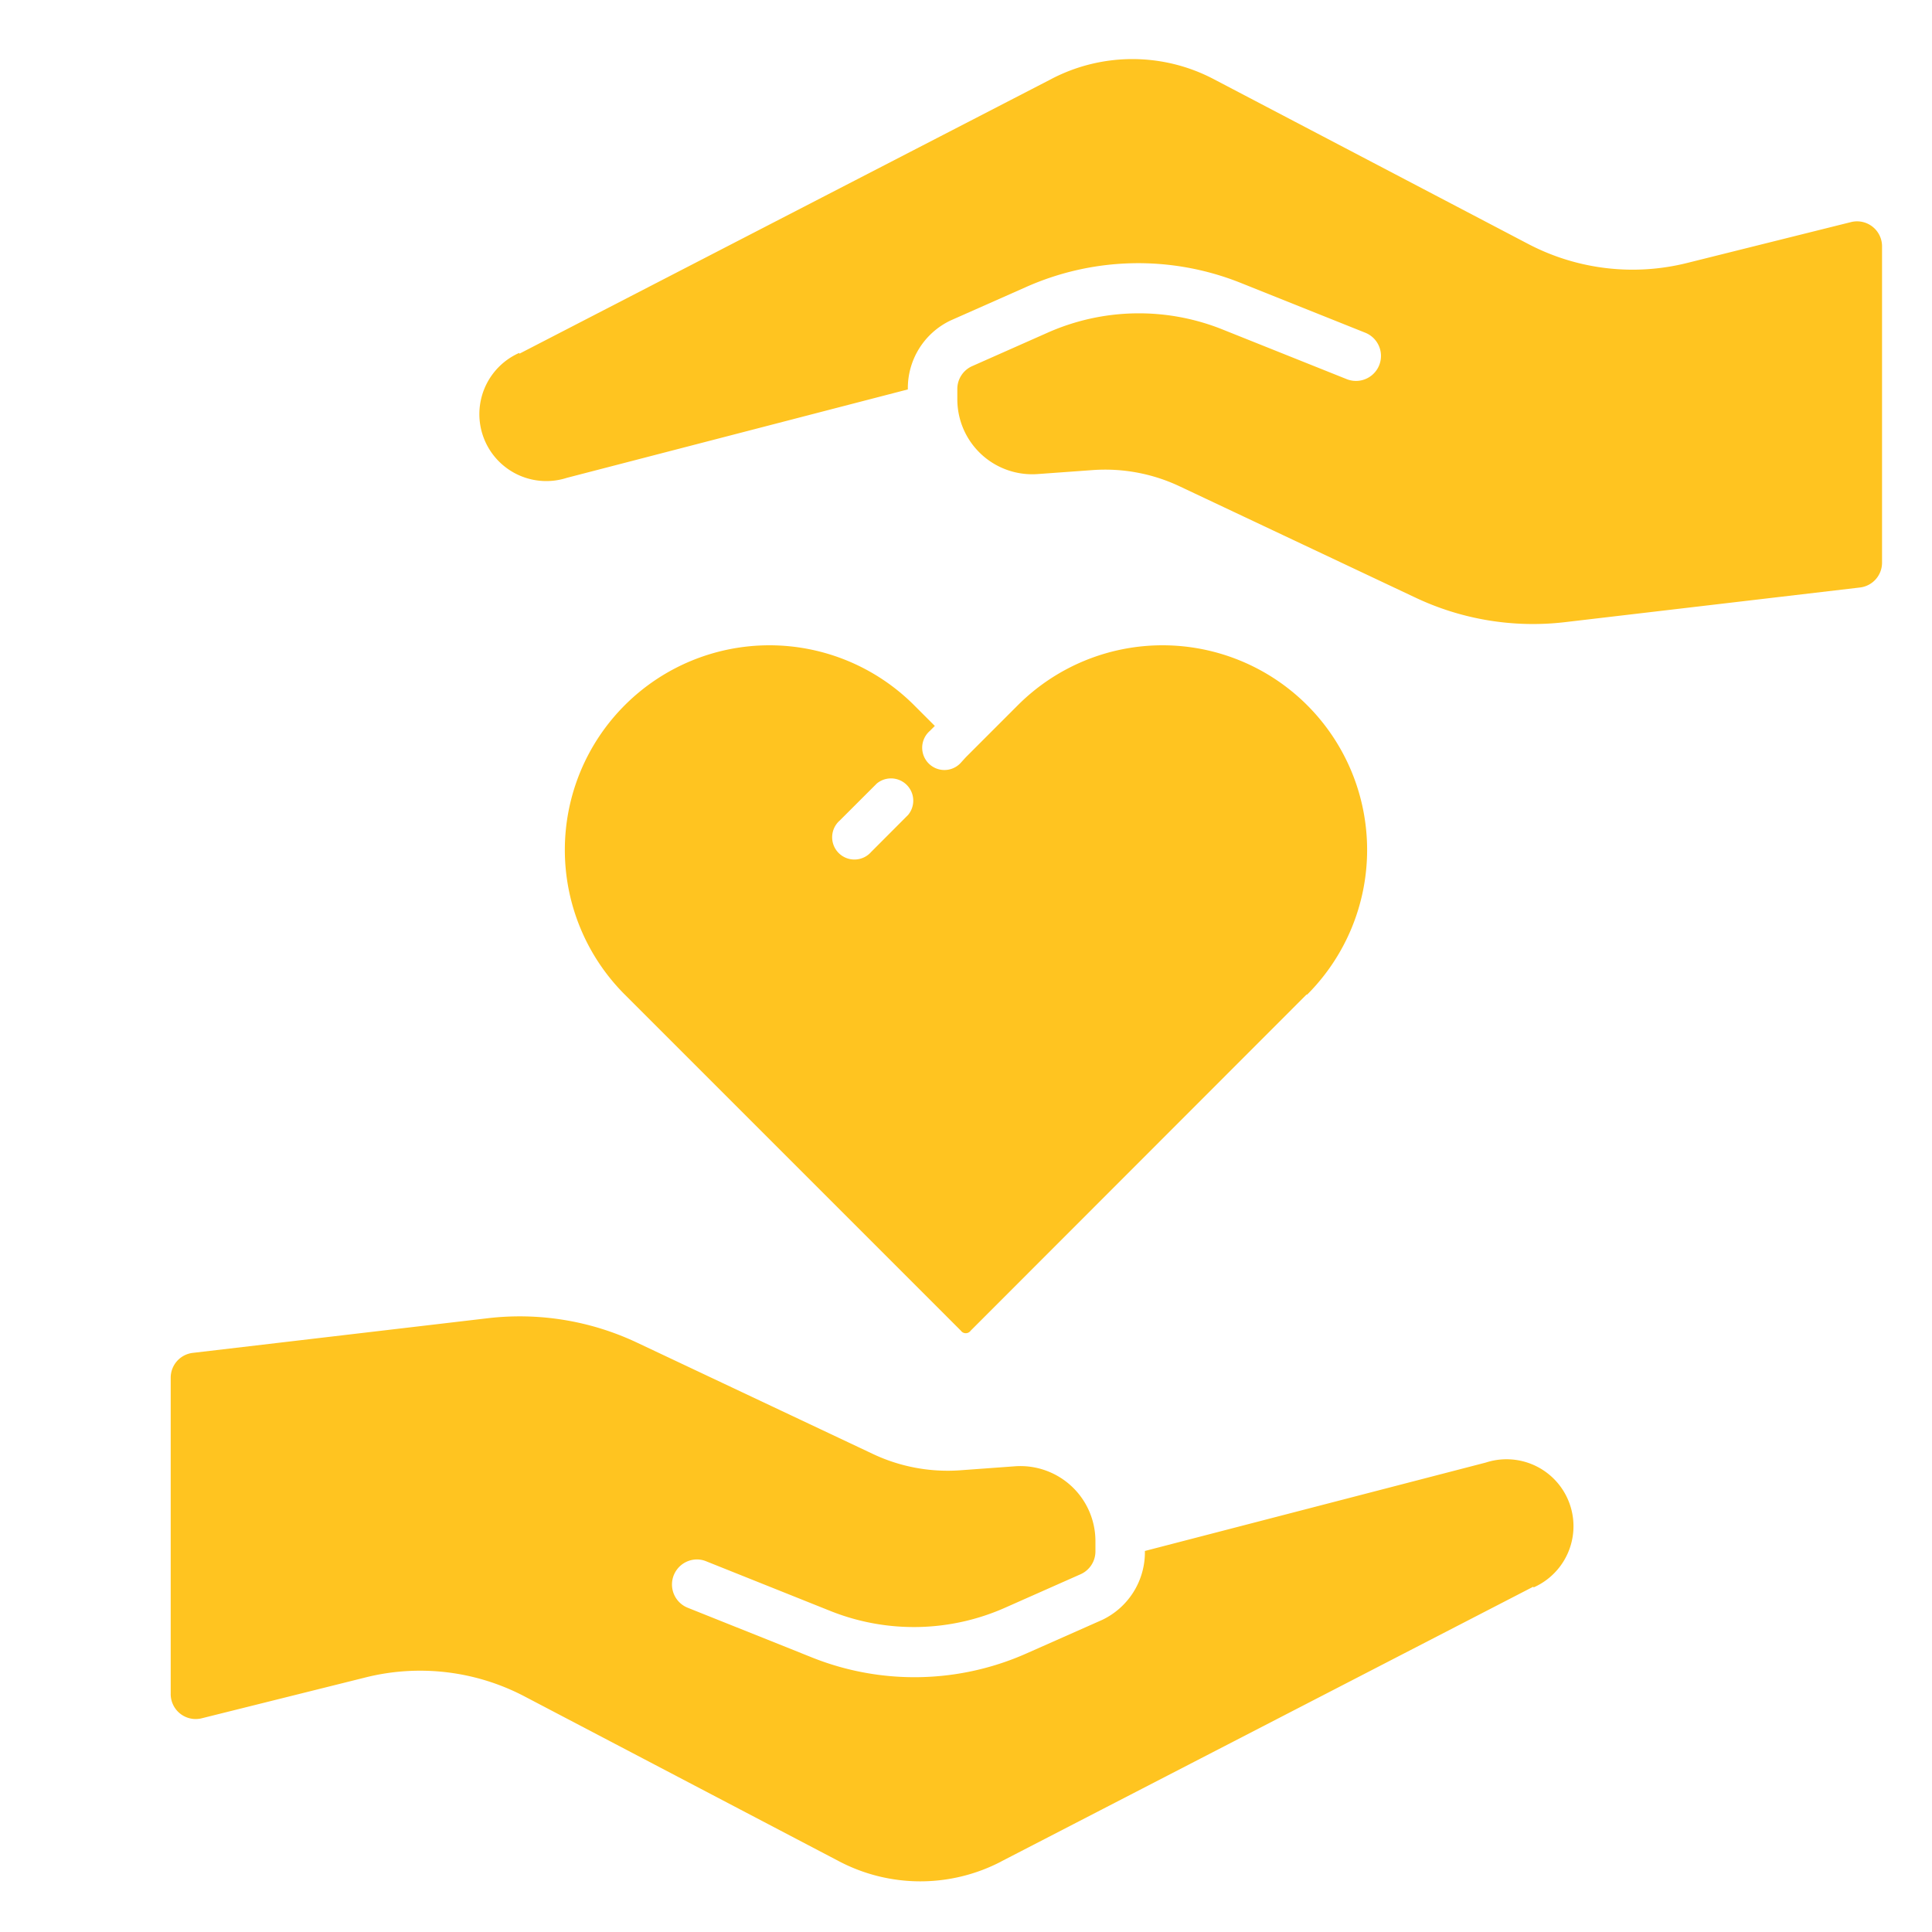<svg xmlns="http://www.w3.org/2000/svg" fill="none" viewBox="0 0 512 512">
  <path fill="#FFC420" fill-rule="evenodd" d="m265.34 493.3 141-72.81.07.2a17.74 17.74 0 0 0-12.65-33.1l-90.35 23.43a19.86 19.86 0 0 1-11.32 18.27l-19.86 8.8a73.12 73.12 0 0 1-56.93 1.2l-33.1-13.24a6.64 6.64 0 0 1 2.36-12.78 6.5 6.5 0 0 1 2.54.47l10.5 4.2 22.6 9.04a59.59 59.59 0 0 0 46.34-1l19.85-8.8a6.62 6.62 0 0 0 3.91-6.03v-2.71a19.89 19.89 0 0 0-21.32-19.86l-14.5 1.06c-7.94.57-15.9-.9-23.1-4.3l-62.29-29.4a72.81 72.81 0 0 0-39.71-6.61l-78.32 9.2a6.62 6.62 0 0 0-5.82 6.62v83.6a6.62 6.62 0 0 0 8.2 6.62l43.5-10.85a59.57 59.57 0 0 1 42.17 5.1l83.34 43.69a46.34 46.34 0 0 0 42.9 0Zm13.32-472.38-141 72.81-.07-.2a17.74 17.74 0 0 0 12.64 33.1l90.36-23.43a19.85 19.85 0 0 1 11.32-18.27l19.86-8.8a73.14 73.14 0 0 1 56.93-1.2l33.1 13.24a6.62 6.62 0 1 1-4.9 12.31l-10.5-4.2-22.6-9.04a59.57 59.57 0 0 0-46.34 1l-19.85 8.8a6.62 6.62 0 0 0-3.91 6.02v2.72a19.98 19.98 0 0 0 1.64 7.95 19.85 19.85 0 0 0 19.67 11.9l14.5-1.05c7.94-.58 15.9.9 23.1 4.3l62.3 29.4a72.81 72.81 0 0 0 39.71 6.61l78.31-9.2a6.62 6.62 0 0 0 5.83-6.62v-83.6a6.62 6.62 0 0 0-8.2-6.62l-43.5 10.85a59.58 59.58 0 0 1-42.17-5.1l-83.34-43.68a46.34 46.34 0 0 0-42.9 0Zm67.58 242.65-89 89.07a1.59 1.59 0 0 1-2.6 0l-89.07-89.07a54.22 54.22 0 1 1 76.68-76.68l5.49 5.49-1.3 1.3a5.91 5.91 0 0 0 1.68 9.97 5.88 5.88 0 0 0 6.64-1.66l1.18-1.3 13.8-13.8a54.22 54.22 0 1 1 76.68 76.68h-.18Zm-123.69-46.13 9.8-9.79a5.9 5.9 0 0 1 8.3 8.32l-9.78 9.8a5.9 5.9 0 1 1-8.32-8.33Z" clip-rule="evenodd"/>
</svg>